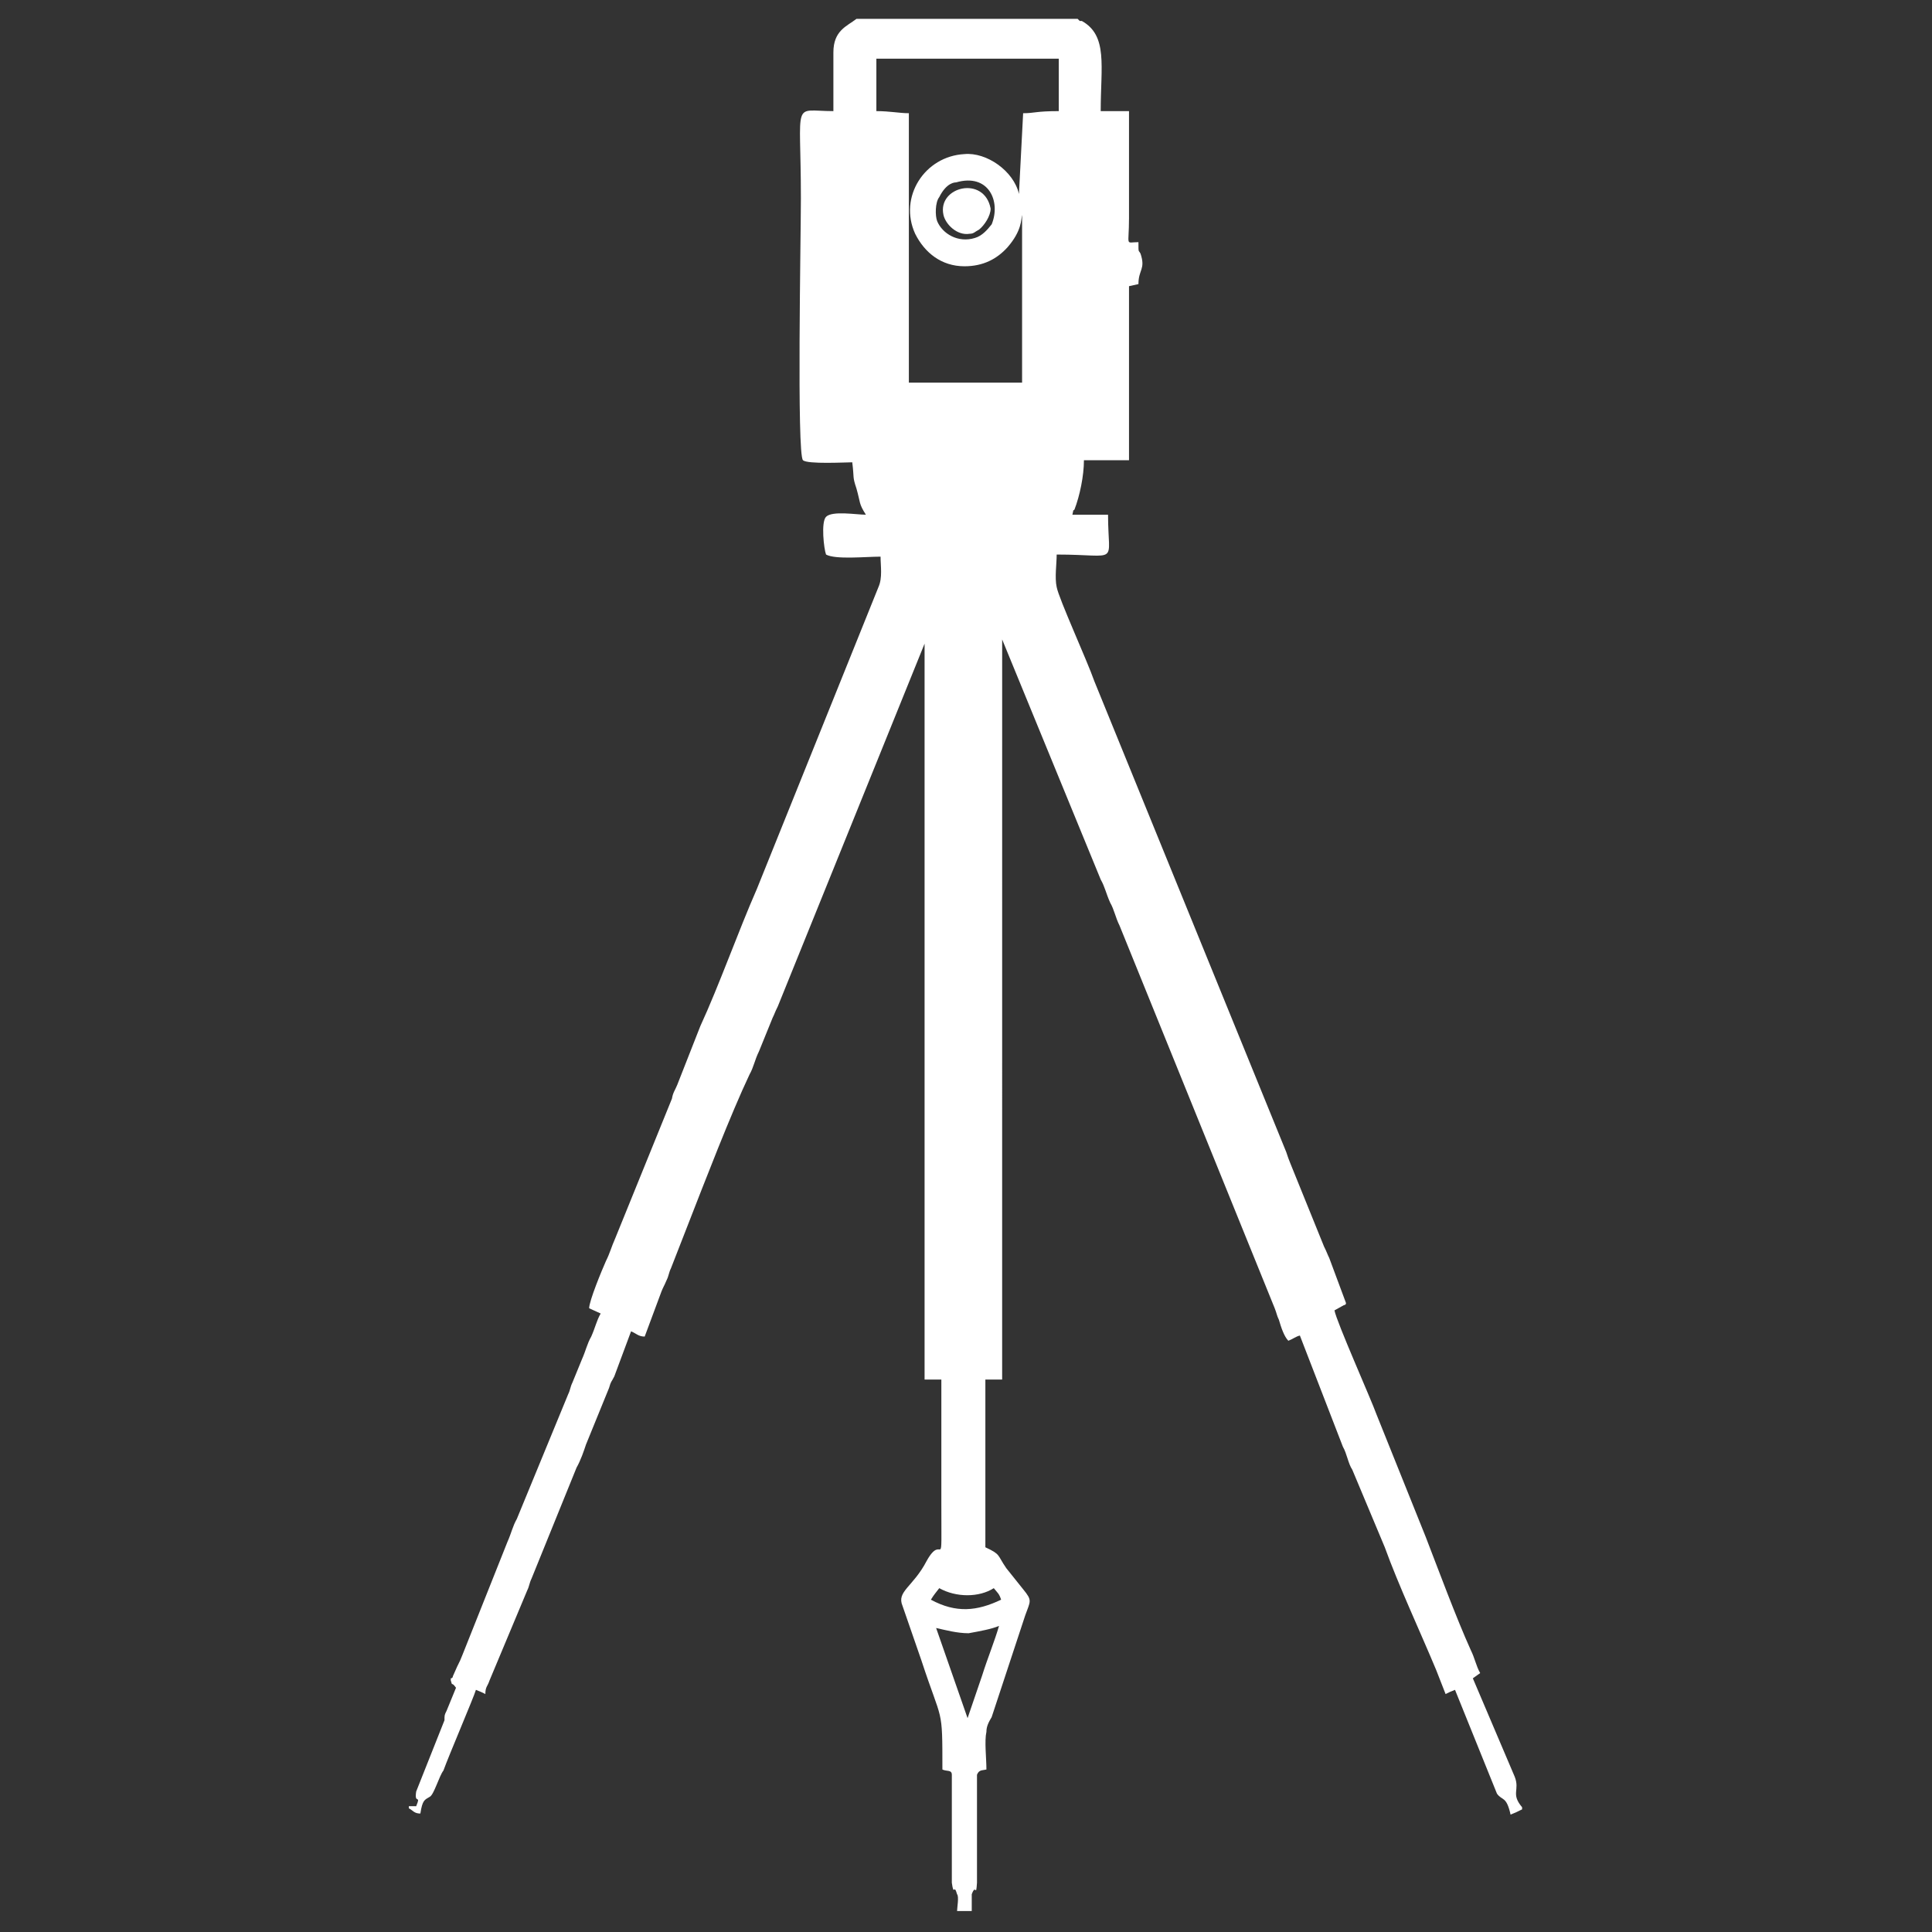<?xml version="1.0" encoding="utf-8"?>
<!-- Generator: Adobe Illustrator 23.0.3, SVG Export Plug-In . SVG Version: 6.00 Build 0)  -->
<svg version="1.1" id="Layer_1" xmlns="http://www.w3.org/2000/svg" xmlns:xlink="http://www.w3.org/1999/xlink" x="0px" y="0px"
	 viewBox="0 0 184.3 184.3" style="enable-background:new 0 0 184.3 184.3;" xml:space="preserve">
<rect x="0" y="0" width="184.3" height="184.3" fill="#333333" stroke="none"/>
<style type="text/css">
	.st0{fill:#FFFFFF;}
</style>
<g id="Layer_x0020_1">
	<g id="_2748717922752">
		<path class="st0" d="M89.3,155.3c0.9,0.2,2,0.5,3.1,0.5c1.1-0.2,2.2-0.4,2.9-0.7c-0.4,1.4-1.1,3.1-1.6,4.7l-1.4,4.1L89.3,155.3z
			 M89.6,151.5c1.6,0.9,3.8,0.9,5.2,0c0.4,0.5,0.5,0.5,0.7,1.1c-2.3,1.1-4.3,1.3-6.7,0C89.1,152.1,89.3,151.9,89.6,151.5z
			 M91.2,17.4c3.1-0.9,4.3,1.8,3.4,4c-0.4,0.5-0.9,1.1-1.6,1.3c-1.6,0.5-3.1-0.4-3.6-1.6c-0.2-0.5-0.2-1.8,0.2-2.3
			C90.3,17.4,91.1,17.4,91.2,17.4z M101,10.6c-2.2,0-2.3,0.2-3.4,0.2l-0.4,7.7c-0.5-2.2-3.1-4-5.2-3.8c-3.8,0.2-6.3,4.1-4.7,7.6
			c0.9,1.8,2.5,3.1,4.7,3.1c1.8,0,3.1-0.7,4.1-1.8c1.4-1.6,1.3-2.7,1.4-3.1v16H86.7V10.8c-0.9,0-1.8-0.2-3.1-0.2v-5H101V10.6z
			 M39,172.1v0.4c0.4,0.2,0.5,0.5,1.1,0.5c0.2-1.3,0.4-1.3,0.9-1.6c0.4-0.2,0.9-2,1.3-2.5c0.5-1.4,2.9-7,3.1-7.7
			c0.5,0.2,0.5,0.2,0.9,0.4c0-0.7,0.2-0.7,0.4-1.3l3.6-8.6c0.2-0.4,0.2-0.7,0.4-1.1l4.3-10.6c0.4-0.7,0.7-1.6,0.9-2.2l2.2-5.4
			c0.2-0.7,0.2-0.5,0.5-1.1l1.6-4.3c0.5,0.2,0.7,0.5,1.3,0.5l1.6-4.3c0.2-0.5,0.2-0.4,0.5-1.1c0.2-0.4,0.2-0.7,0.4-1.1l1.6-4.1
			c1.6-4.1,4.1-10.6,5.9-14.4c0.4-0.7,0.5-1.4,0.9-2.2l1.3-3.2c0.2-0.4,0.2-0.5,0.5-1.1l14-34.6v70.2h1.6v11.7
			c0,7.4,0.2,2.7-1.4,5.6c-1.3,2.5-2.9,2.9-2.3,4.3l1.8,5.2c2,6.1,2,4.3,2,10.4c0.4,0.2,0.9,0,0.9,0.5v10.3c0.2,1.4,0.2,0,0.5,1.1
			c0.2,0.2,0,1.3,0,1.6h1.4c0-0.4,0-1.4,0-1.6c0.4-1.1,0.4,0.4,0.5-1.1v-10.3c0.2-0.5,0.5-0.4,0.9-0.5c0-1.1-0.2-2.7,0-3.6
			c0-0.5,0.2-0.9,0.5-1.4l3.2-9.7c0.5-1.4,0.7-1.4-0.2-2.5l-1.6-2c-0.9-1.3-0.5-1.3-2-2v-16h1.6V61l9.4,22.9
			c0.4,0.7,0.5,1.3,0.9,2.2c0.4,0.7,0.5,1.4,0.9,2.2l14.8,36.5c0.2,0.5,0.2,0.7,0.4,1.1c0.2,0.7,0.5,1.6,0.9,2
			c0.5-0.2,0.7-0.4,1.1-0.5l4.1,10.6c0.4,0.7,0.5,1.6,0.9,2.2l3.1,7.4c1.3,3.6,3.4,8.1,4.9,11.7l0.9,2.3c0.4-0.2,0.4-0.2,0.9-0.4
			l4,9.9c0.5,0.7,0.9,0.2,1.3,2c0.5-0.2,0.5-0.2,1.1-0.5v-0.2c-1.1-1.3-0.2-1.6-0.7-2.9l-4-9.4l0.7-0.5c-0.4-0.7-0.5-1.4-0.9-2.2
			c-1.4-3.1-3.1-7.7-4.3-10.8l-4.7-11.7c-0.5-1.4-3.8-8.8-4-9.9l0.9-0.5c0,0,0.2,0,0.2-0.2l-1.6-4.3c-0.2-0.4-0.2-0.5-0.5-1.1
			l-3.2-7.9c-0.2-0.5-0.2-0.5-0.4-1.1L104.4,65c-0.7-2-3.4-7.9-3.6-9c-0.2-0.9,0-2.2,0-3.1c6.1,0,4.9,1.1,4.9-3.8h-3.4
			c0.2-0.9,0-0.2,0.2-0.5c0.5-1.3,0.9-3.2,0.9-4.7h4.3V27.3l0.9-0.2c0-1.4,0.7-1.4,0.2-2.9c-0.2-0.4-0.2,0-0.2-1.1
			c-1.3,0-0.9,0.5-0.9-2.3V10.6h-2.7c0-4.3,0.7-7.2-1.8-8.6h-0.2l-0.2-0.2H81.7c-0.9,0.7-2.2,1.1-2.2,3.2c0,1.8,0,3.8,0,5.6
			c-4,0-3.1-1.3-3.1,8.3c0,3.6-0.4,24.5,0.2,25c0.4,0.4,4.1,0.2,4.7,0.2c0.2,1.6,0,1.3,0.4,2.5c0.4,1.4,0.2,1.4,0.9,2.5
			c-0.9,0-3.2-0.4-3.8,0.2c-0.5,0.5-0.2,3.1,0,3.6c0.9,0.5,3.8,0.2,5.2,0.2c0,0.9,0.2,2-0.2,2.9L72.2,84.8
			c-1.8,4.1-3.6,9.2-5.4,13.1l-2.2,5.6c-0.2,0.5-0.4,0.7-0.5,1.3l-5.4,13.3c-0.4,0.9-0.5,1.4-0.9,2.2c-0.4,0.9-1.6,3.8-1.6,4.5
			l1.1,0.5c-0.4,0.7-0.5,1.3-0.9,2.2c-0.4,0.7-0.5,1.3-0.9,2.2l-0.9,2.2c-0.2,0.4-0.2,0.7-0.4,1.1l-4.9,11.9
			c-0.4,0.7-0.5,1.3-0.9,2.2l-4.3,10.8c-0.2,0.5-0.2,0.5-0.5,1.1l-0.4,0.9c0,0,0,0.2-0.2,0.2v0.2c0.2,0.7,0,0,0.5,0.7l-0.9,2.2
			c-0.2,0.4-0.2,0.4-0.2,0.9l-2.7,6.8c-0.2,1.3,0.5,0.2,0,1.4H39z"/>
		<path class="st0" d="M90,20.5c0.2,0.9,1.3,2,2.5,1.8c0.4,0,0.5-0.2,0.9-0.4c0.5-0.4,1.1-1.3,1.1-2C93.9,16.7,89.4,17.8,90,20.5z"
			/>
	</g>
</g>
</svg>
